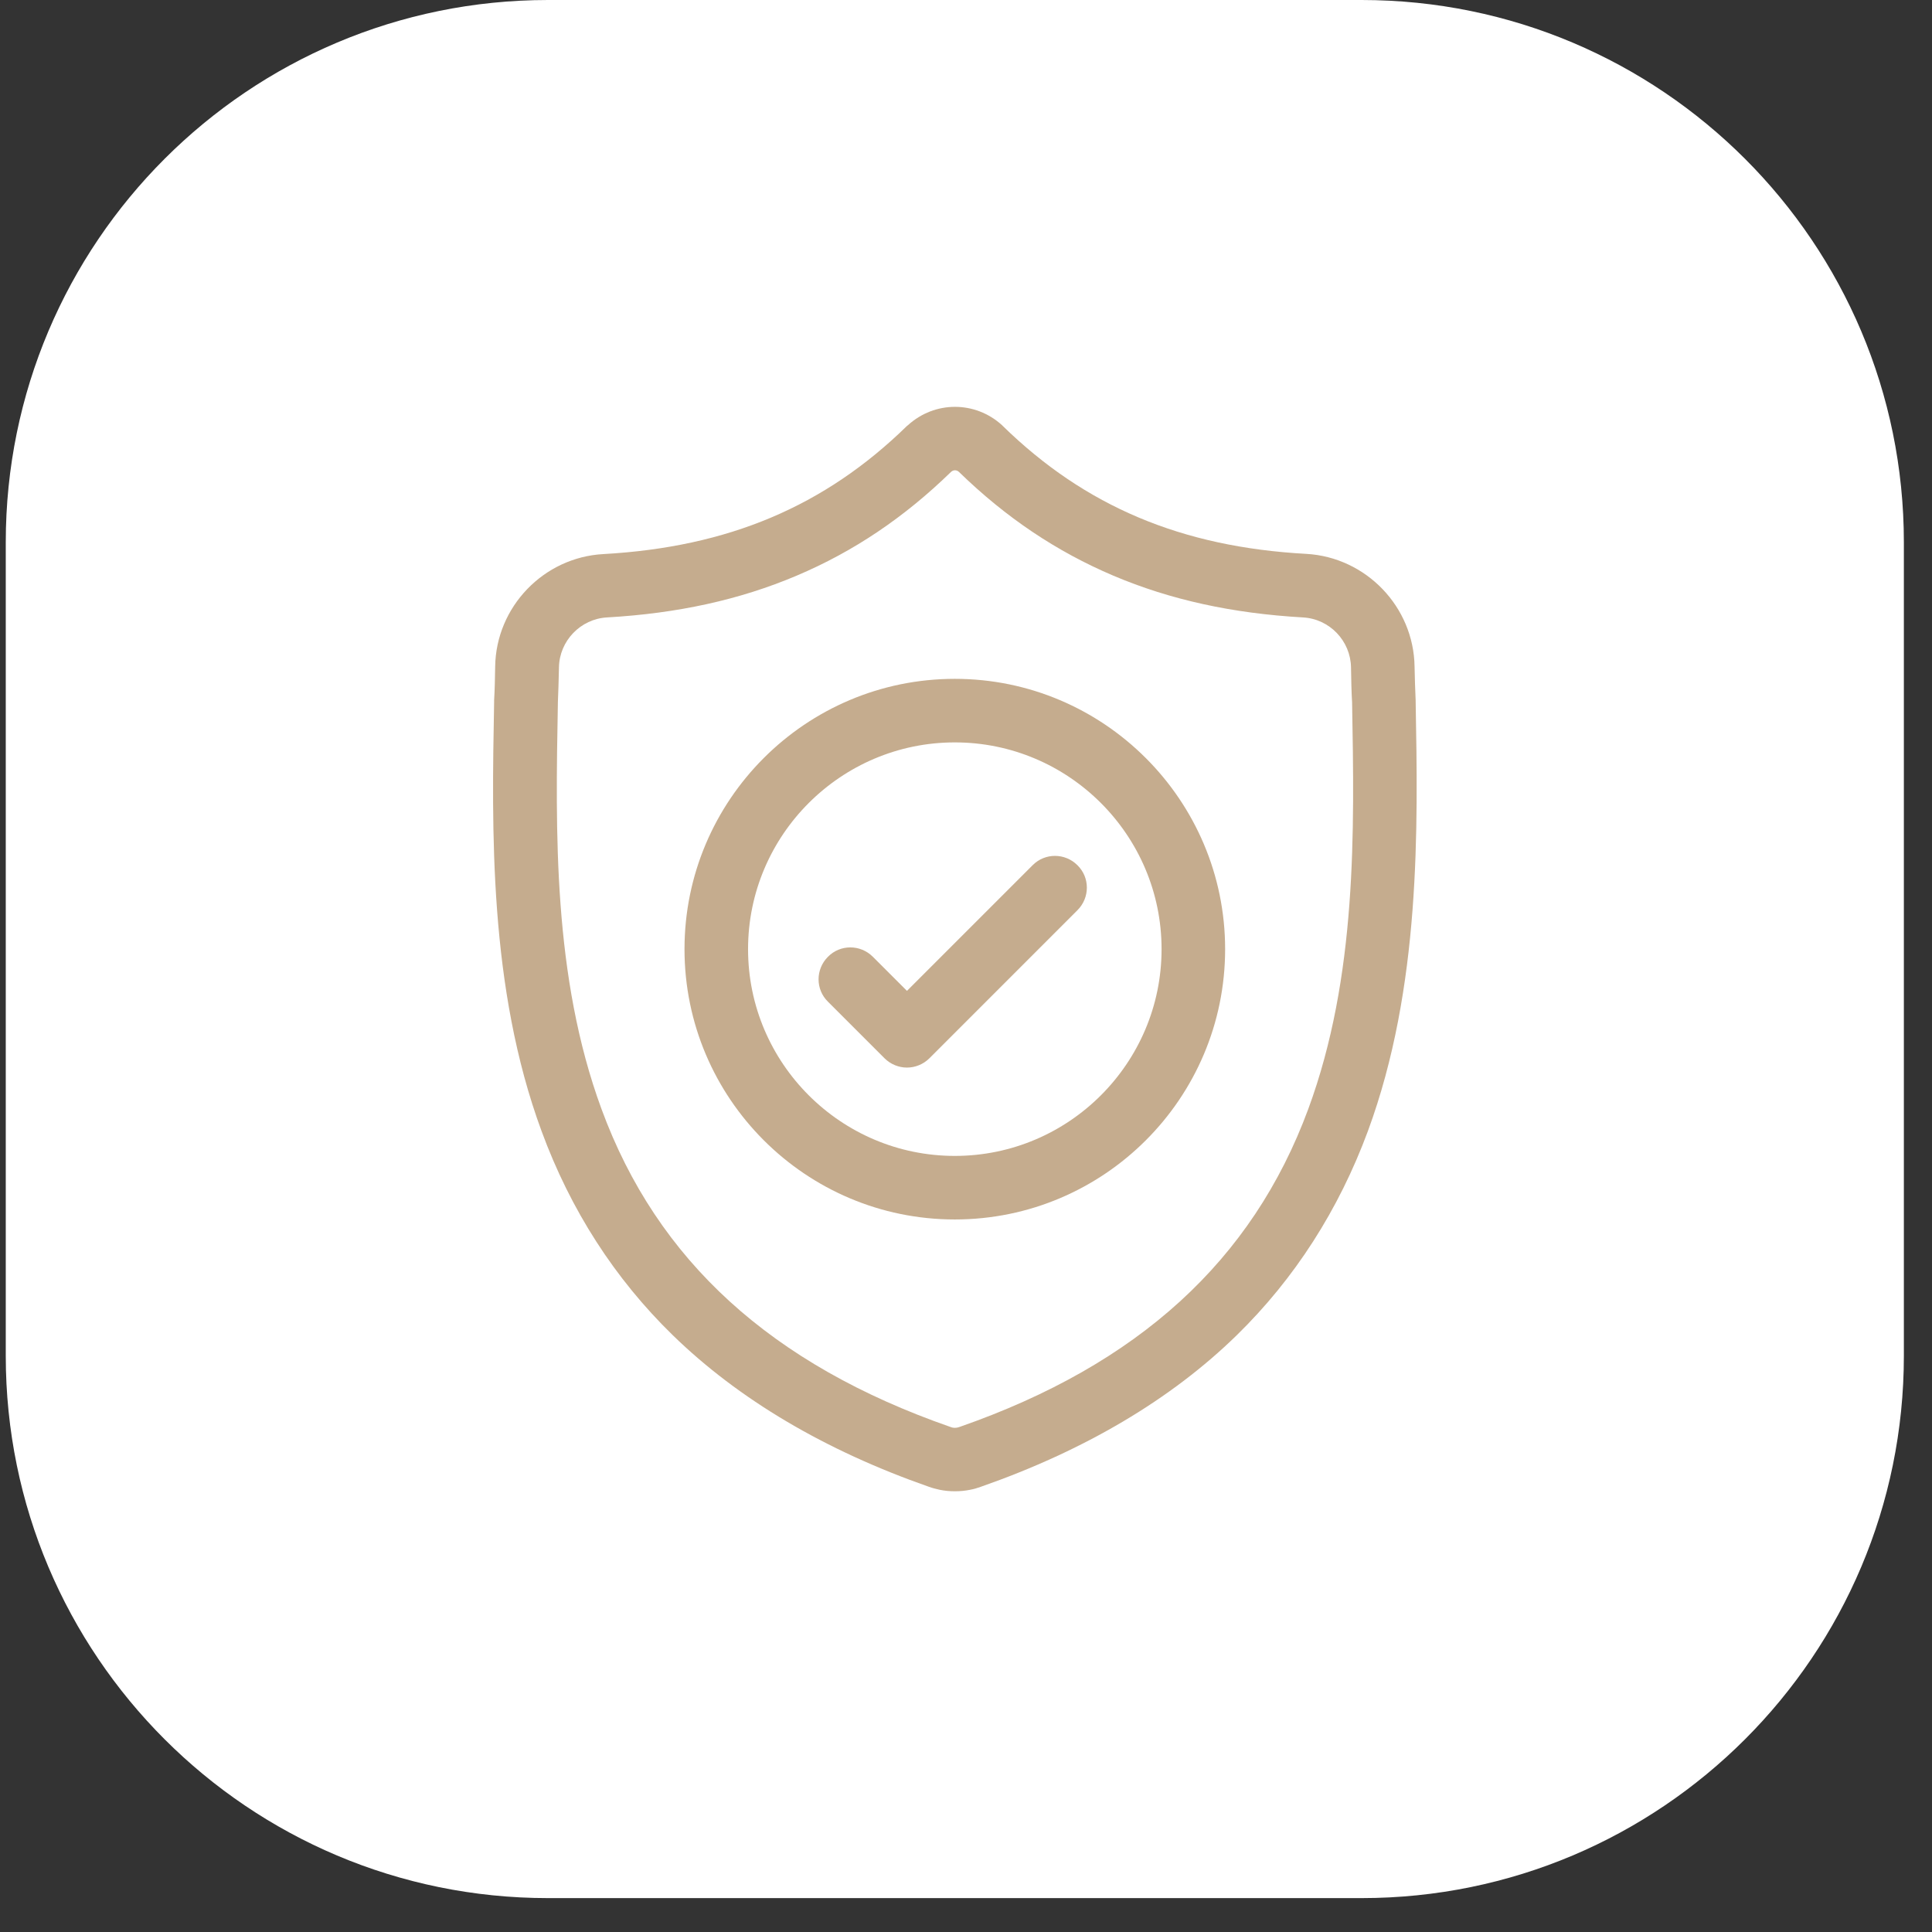 <svg width="57" height="57" viewBox="0 0 57 57" fill="none" xmlns="http://www.w3.org/2000/svg">
<rect x="0" y="0" width="57" height="57" fill="#333333" stroke="none"/>
<g clip-path="url(#clip0_326_1569)">
<g clip-path="url(#clip1_326_1569)">
<path d="M40.17 0H16.17C7.333 0 0.17 7.163 0.17 16V40C0.17 48.837 7.333 56 16.17 56H40.17C49.007 56 56.17 48.837 56.17 40V16C56.17 7.163 49.007 0 40.17 0Z" fill="white"/>
<path d="M41.766 20.684V20.659C41.753 20.353 41.74 20.028 41.734 19.666C41.709 17.903 40.303 16.441 38.541 16.341C34.865 16.141 32.016 14.941 29.584 12.566L29.566 12.547C28.772 11.822 27.578 11.822 26.784 12.547L26.759 12.566C24.328 14.941 21.484 16.141 17.803 16.347C16.041 16.441 14.634 17.903 14.609 19.666C14.603 20.028 14.597 20.353 14.578 20.659V20.716C14.509 24.466 14.415 29.134 15.978 33.372C16.834 35.703 18.14 37.728 19.847 39.391C21.791 41.284 24.334 42.791 27.409 43.866C27.509 43.903 27.616 43.928 27.722 43.953C27.872 43.984 28.022 43.997 28.172 43.997C28.322 43.997 28.472 43.984 28.622 43.953C28.728 43.934 28.834 43.903 28.934 43.866C32.009 42.791 34.553 41.284 36.49 39.391C38.197 37.722 39.497 35.697 40.359 33.366C41.922 29.122 41.834 24.447 41.766 20.684ZM38.597 32.722C36.947 37.191 33.584 40.259 28.316 42.097C28.297 42.103 28.278 42.109 28.253 42.116C28.197 42.128 28.14 42.128 28.09 42.116C28.072 42.109 28.053 42.103 28.034 42.097C22.759 40.259 19.39 37.191 17.747 32.722C16.309 28.816 16.39 24.528 16.459 20.747V20.728C16.472 20.403 16.484 20.066 16.491 19.691C16.503 18.909 17.128 18.259 17.909 18.216C19.991 18.097 21.822 17.697 23.503 16.984C25.184 16.272 26.672 15.272 28.059 13.922C28.128 13.859 28.222 13.859 28.291 13.922C29.678 15.272 31.172 16.272 32.847 16.984C34.528 17.697 36.359 18.097 38.441 18.216C39.228 18.259 39.847 18.909 39.859 19.691C39.865 20.066 39.872 20.409 39.891 20.728C39.959 24.522 40.041 28.809 38.597 32.722Z" fill="#C5AC8E"/>
<path d="M28.17 20.028C23.77 20.028 20.195 23.603 20.195 28.003C20.195 32.403 23.77 35.978 28.17 35.978C32.57 35.978 36.145 32.403 36.145 28.003C36.145 23.61 32.57 20.028 28.17 20.028ZM28.17 34.103C24.808 34.103 22.07 31.366 22.07 28.003C22.07 24.641 24.808 21.903 28.17 21.903C31.533 21.903 34.27 24.641 34.27 28.003C34.27 31.366 31.533 34.103 28.17 34.103Z" fill="#C5AC8E"/>
<path d="M30.464 25.528L26.758 29.234L25.752 28.228C25.383 27.859 24.789 27.859 24.427 28.228C24.058 28.597 24.058 29.191 24.427 29.553L26.096 31.222C26.277 31.403 26.521 31.497 26.758 31.497C26.996 31.497 27.239 31.403 27.421 31.222L31.789 26.853C32.158 26.484 32.158 25.89 31.789 25.528C31.421 25.159 30.827 25.159 30.464 25.528Z" fill="#C5AC8E"/>
</g>
</g>
<defs>
<clipPath id="clip0_326_1569">
<rect width="57" height="57" fill="white"/>
</clipPath>
<clipPath id="clip1_326_1569">
<rect width="57" height="56" fill="white"/>
</clipPath>
</defs>
</svg>
